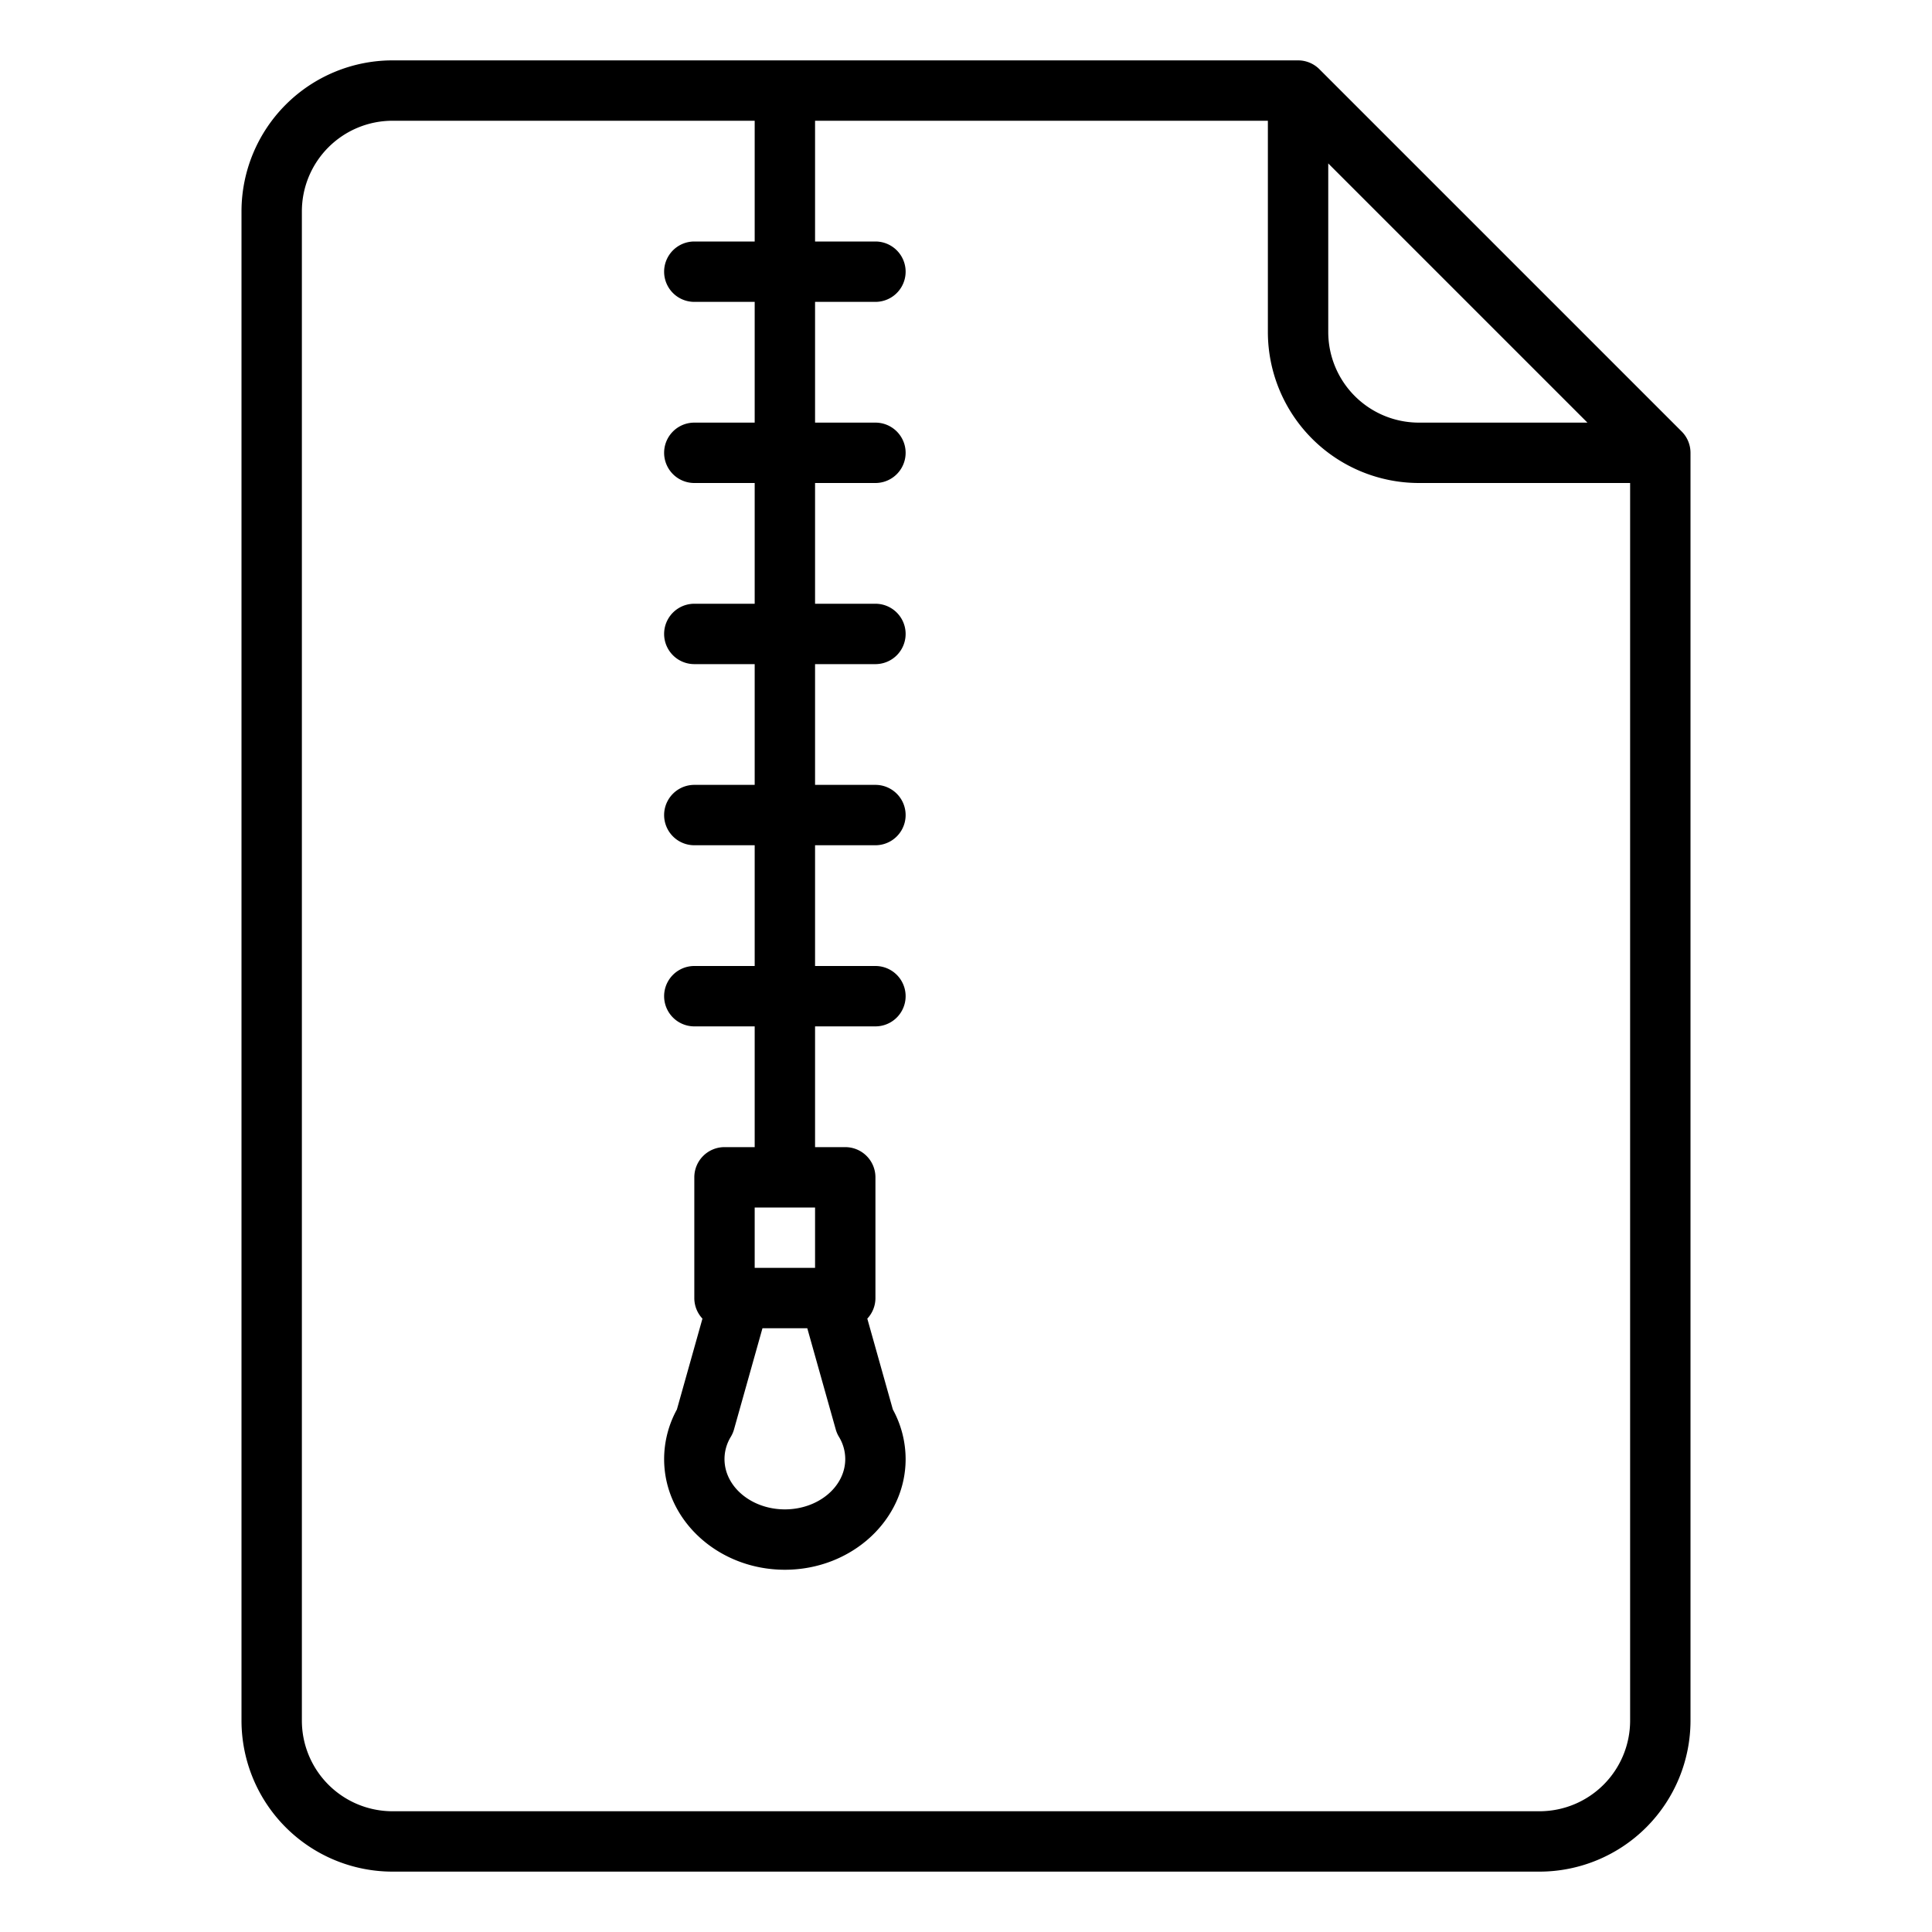 <?xml version="1.0"?>
<svg xmlns="http://www.w3.org/2000/svg" id="Outline" viewBox="0 0 512 512" width="512" height="512"><path d="M349.657,18.343A8,8,0,0,0,344,16H104A40.045,40.045,0,0,0,64,56V456a40.045,40.045,0,0,0,40,40H408a40.045,40.045,0,0,0,40-40V120a8,8,0,0,0-2.343-5.657ZM352,43.313,420.687,112H376a24.027,24.027,0,0,1-24-24ZM216,336H200V320h16Zm5.479,42.805a8,8,0,0,0,.842,1.952,11.352,11.352,0,0,1,1.679,5.91c0,7.352-7.178,13.333-16,13.333s-16-5.981-16-13.333a11.346,11.346,0,0,1,1.679-5.909,8.009,8.009,0,0,0,.842-1.953L202.061,352h11.878ZM432,456a24.028,24.028,0,0,1-24,24H104a24.028,24.028,0,0,1-24-24V56a24.028,24.028,0,0,1,24-24h96V64H184a8,8,0,0,0,0,16h16v32H184a8,8,0,0,0,0,16h16v32H184a8,8,0,0,0,0,16h16v32H184a8,8,0,0,0,0,16h16v32H184a8,8,0,0,0,0,16h16v32h-8a8,8,0,0,0-8,8v32a7.966,7.966,0,0,0,2.156,5.451l-6.771,24.075A27.447,27.447,0,0,0,176,386.667C176,402.841,190.355,416,208,416s32-13.159,32-29.333a27.446,27.446,0,0,0-3.385-13.14l-6.771-24.076A7.966,7.966,0,0,0,232,344V312a8,8,0,0,0-8-8h-8V272h16a8,8,0,0,0,0-16H216V224h16a8,8,0,0,0,0-16H216V176h16a8,8,0,0,0,0-16H216V128h16a8,8,0,0,0,0-16H216V80h16a8,8,0,0,0,0-16H216V32H336V88a40.045,40.045,0,0,0,40,40h56Z"/></svg>
